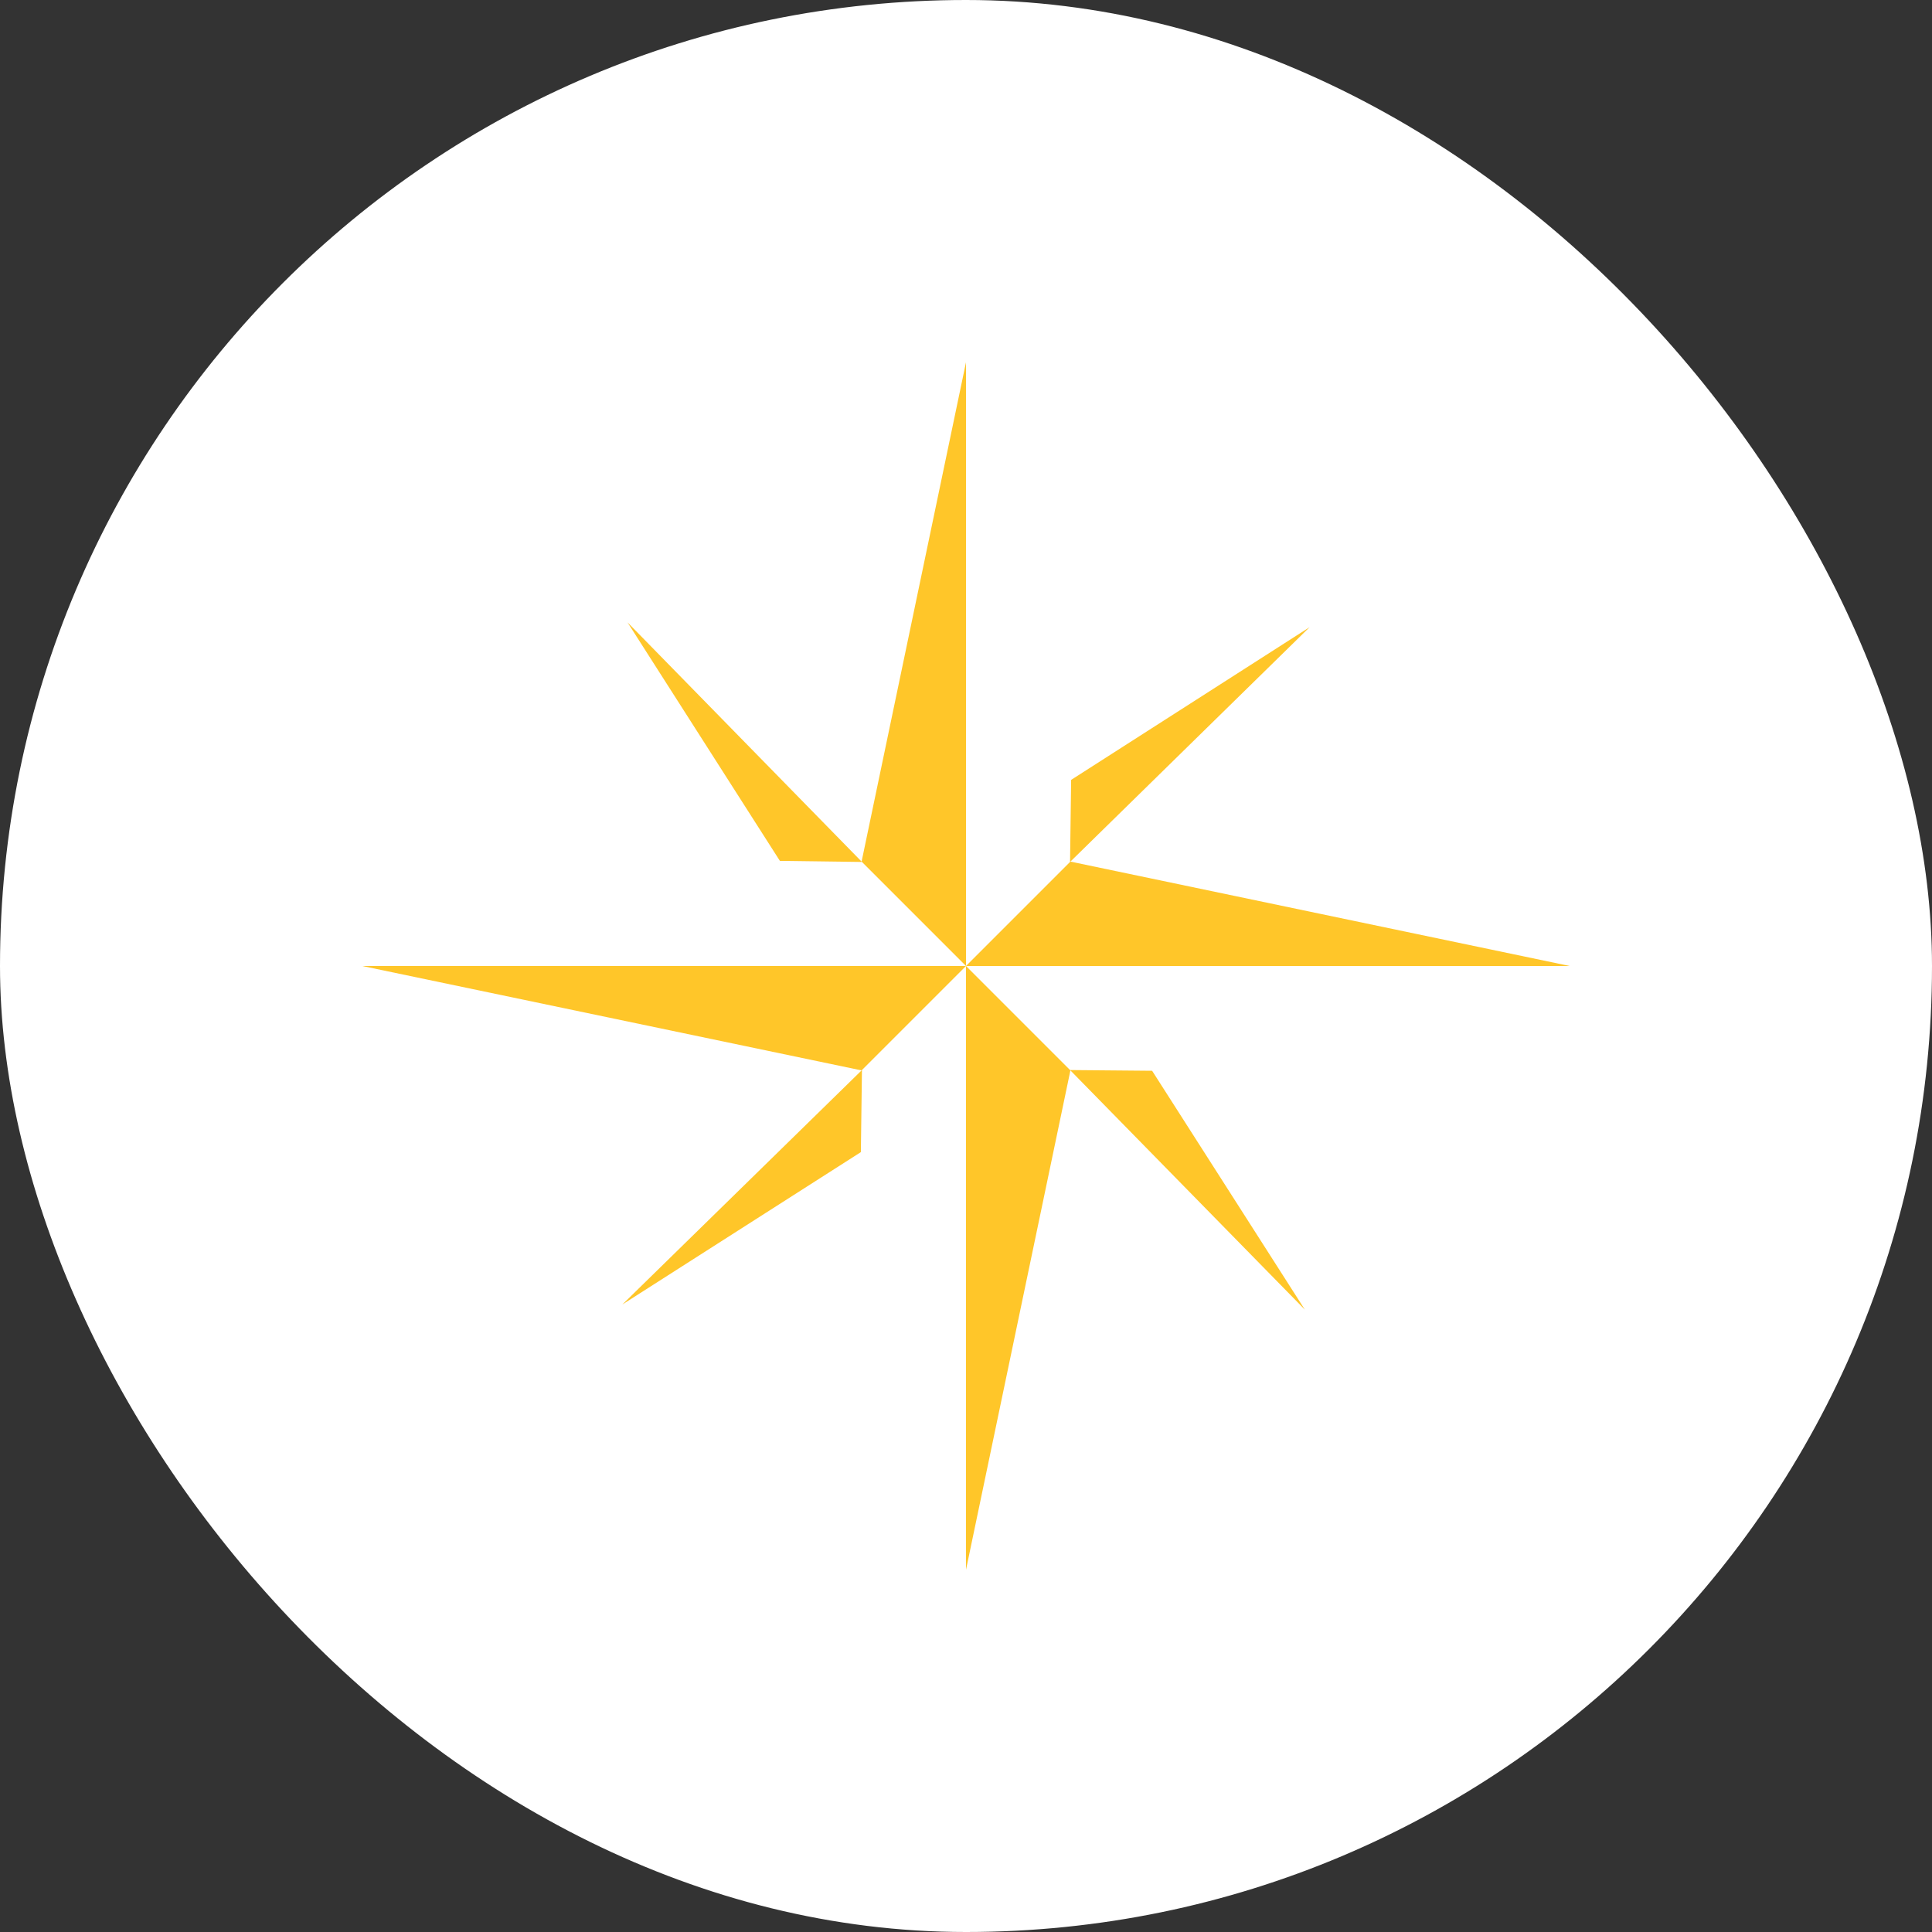 <svg width="48" height="48" viewBox="0 0 48 48" fill="none" xmlns="http://www.w3.org/2000/svg">
<rect x="0" y="0" width="48" height="48" fill="#333333" stroke="none"/>
<rect width="48" height="48" rx="24" fill="white"/>
<path d="M24 9V24L21.406 21.406L24 9Z" fill="#FFC629"/>
<path d="M15.59 15.462L21.415 21.415L19.376 21.388L15.59 15.462Z" fill="#FFC629"/>
<path d="M39 24L24 24L26.594 21.406L39 24Z" fill="#FFC629"/>
<path d="M32.538 15.581L26.585 21.415L26.612 19.376L32.538 15.581Z" fill="#FFC629"/>
<path d="M24 39L24 24L26.594 26.594L24 39Z" fill="#FFC629"/>
<path d="M32.419 32.538L26.585 26.585L28.624 26.603L32.419 32.538Z" fill="#FFC629"/>
<path d="M9 24H24L21.406 26.594L9 24Z" fill="#FFC629"/>
<path d="M15.462 32.41L21.415 26.585L21.388 28.624L15.462 32.41Z" fill="#FFC629"/>
</svg>
